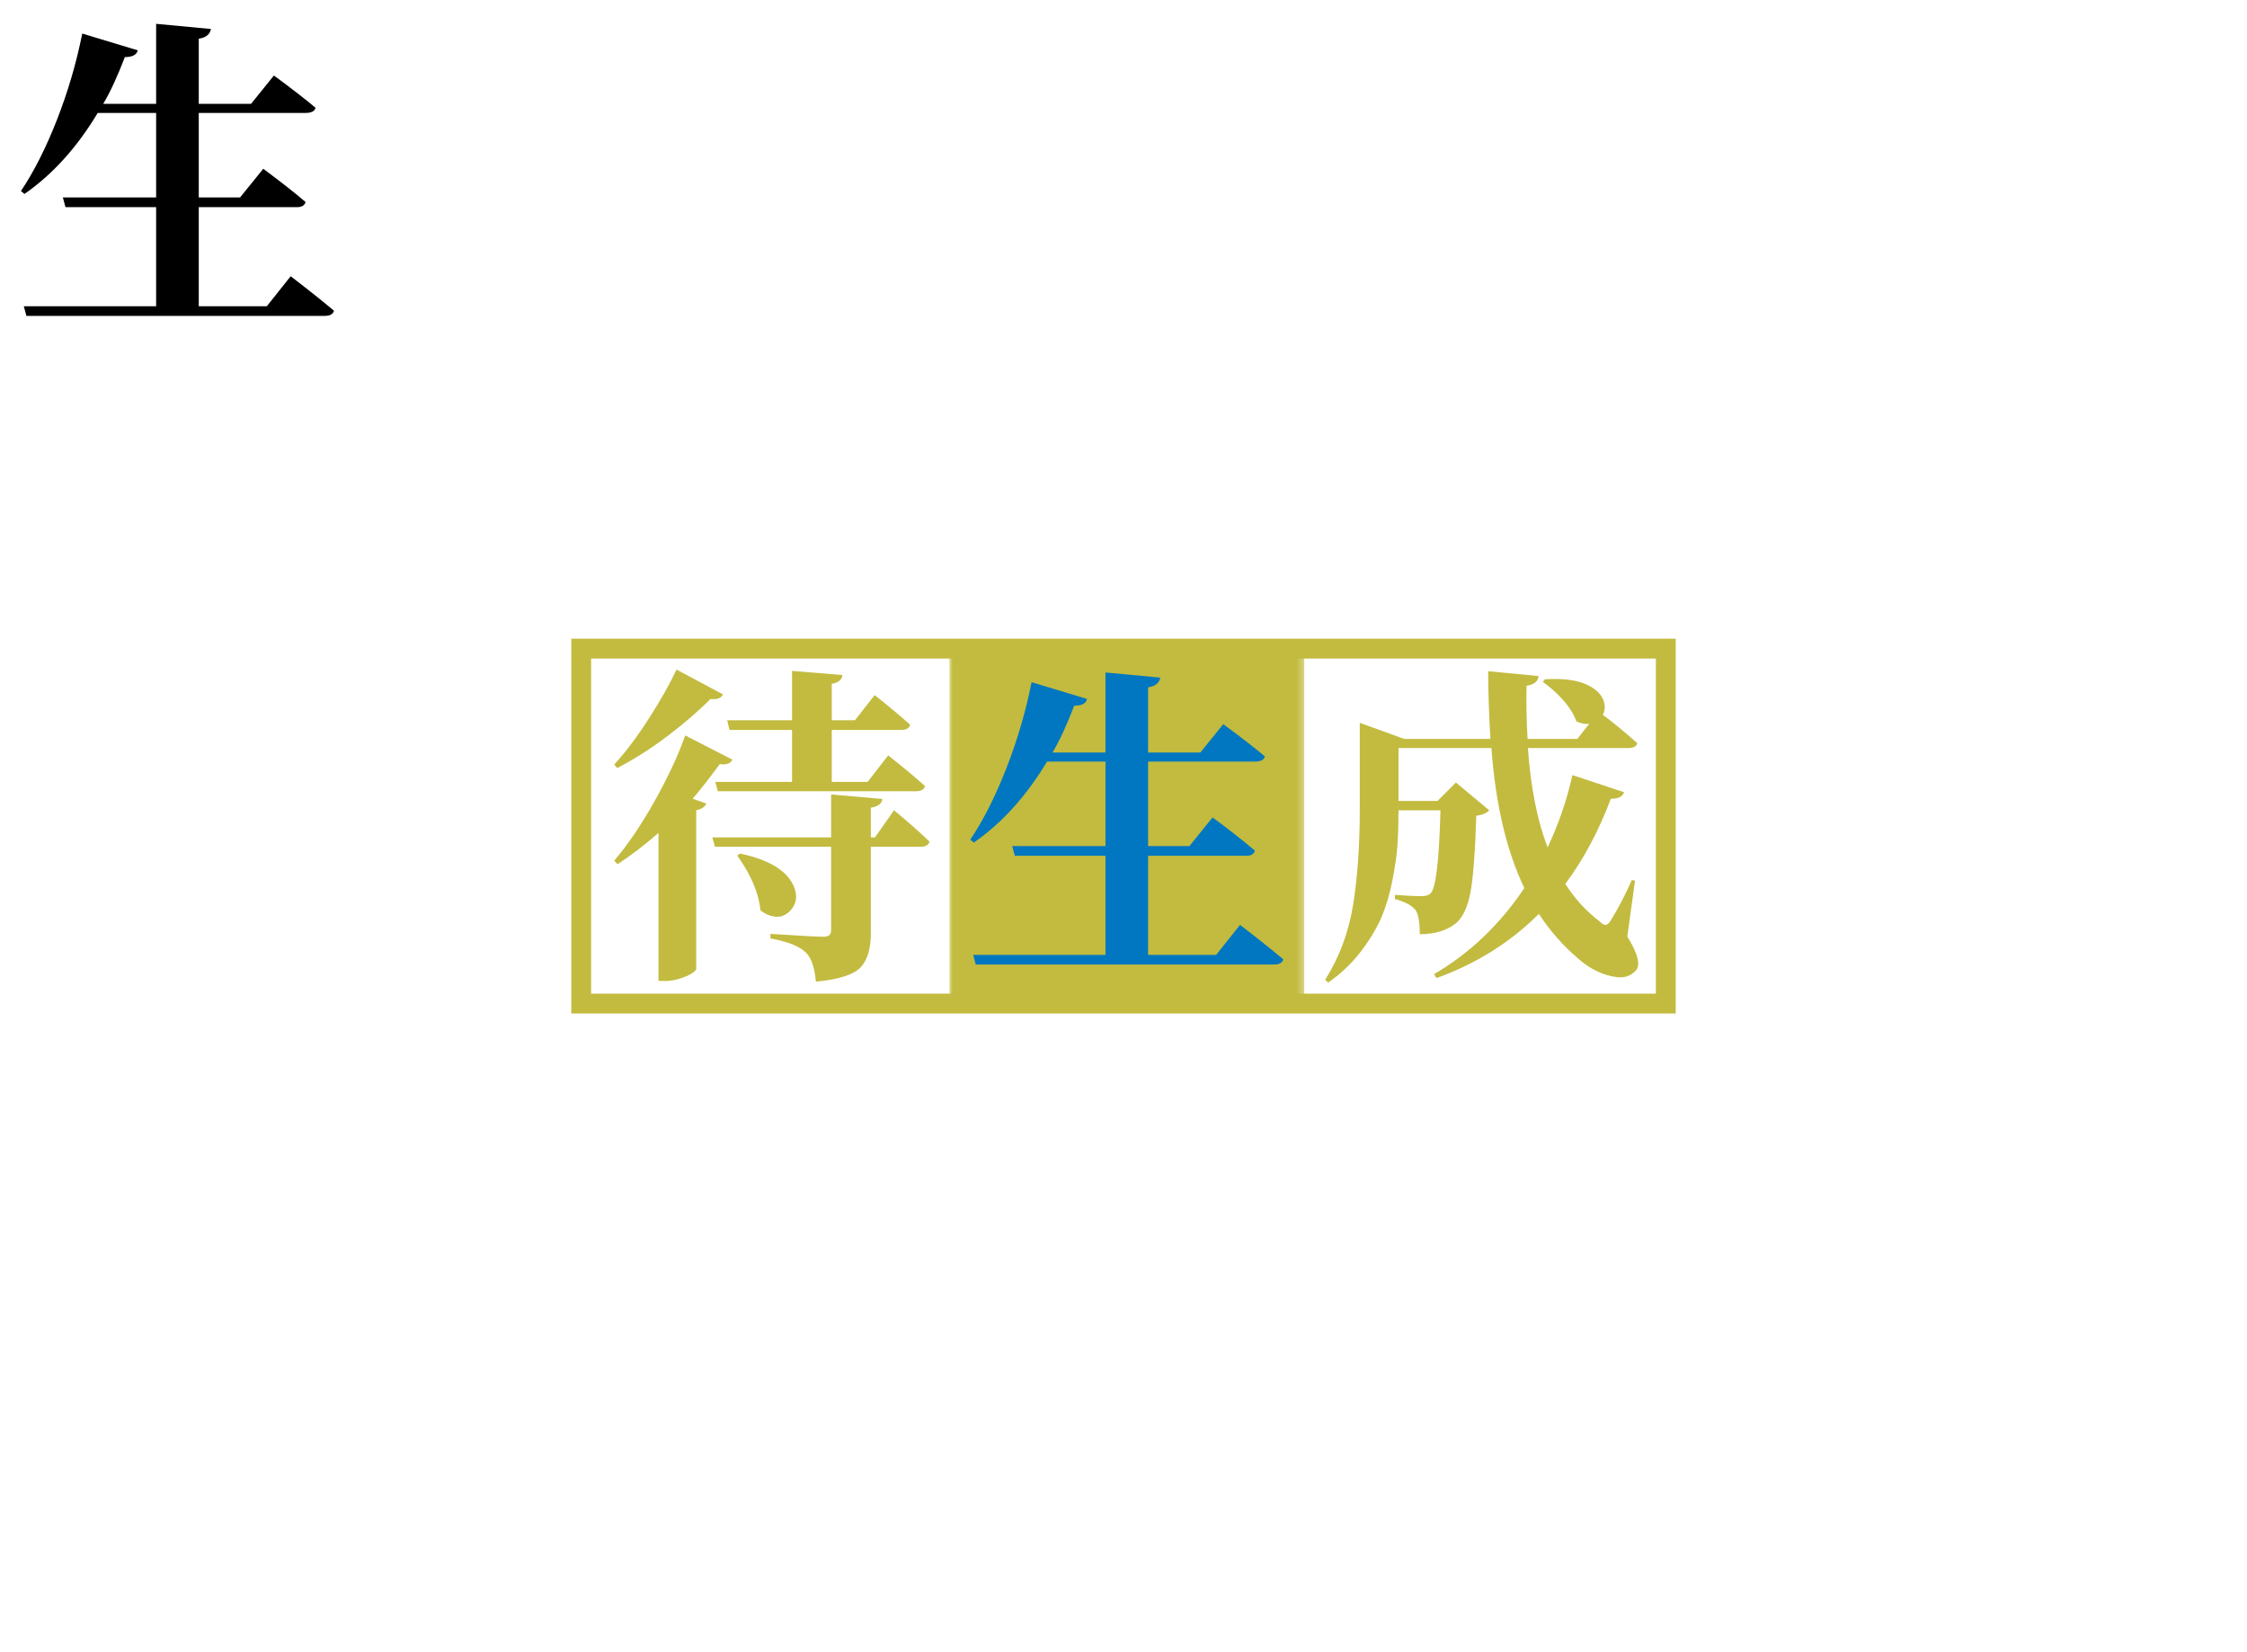 <svg data-v-0dd9719b="" version="1.0" xmlns="http://www.w3.org/2000/svg" xmlns:xlink="http://www.w3.org/1999/xlink"
  width="100%" height="100%" viewBox="0 0 340 250" preserveAspectRatio="xMidYMid meet"
  color-interpolation-filters="sRGB" style="margin: auto;">
  <g data-v-0dd9719b="" fill="#c2bb3f" class="singlesvg" transform="translate(87.942,98.147)">
    <g class="tp-name" opacity="1" transform="matrix(1,0,0,1,0,0)">
      <rect height="53.705" width="164.115" fill="none" stroke-width="3" x="0" y="0" stroke="#c2bb3f">
      </rect>
      <g transform="translate(2,0)">
        <rect data-gra="graph-name" x="0" y="0" height="53.705" width="53.705" fill="none"></rect>
        <g data-gra="path-name" transform="translate(3.003,3.171)">
          <g transform="scale(1)">
            <path
              d="M28.27-33.54L18.80-33.54L18.46-35.01L28.27-35.01L28.27-42.48L35.89-41.85Q35.79-40.77 34.28-40.53L34.28-40.53L34.28-35.01L37.79-35.01L40.77-38.82Q44.09-36.18 46.14-34.33L46.14-34.33Q45.95-33.54 44.73-33.54L44.73-33.54L34.28-33.54L34.28-25.68L39.70-25.68L42.82-29.69Q46.29-26.95 48.39-25.05L48.39-25.05Q48.19-24.27 47.02-24.27L47.02-24.27L17.04-24.27L16.65-25.68L28.27-25.68L28.27-33.54ZM10.79-42.68L10.79-42.68L17.82-38.92Q17.38-38.04 15.92-38.23L15.92-38.23Q13.28-35.55 9.45-32.64Q5.62-29.74 1.81-27.78L1.81-27.78L1.37-28.32Q4.00-31.20 6.64-35.33Q9.28-39.45 10.79-42.68ZM12.11-32.71L12.11-32.71L19.24-29.05Q18.85-28.17 17.33-28.37L17.33-28.37Q14.84-25 13.23-23.14L13.23-23.14L15.28-22.41Q15.04-21.68 13.77-21.39L13.77-21.39L13.77 2.64Q13.72 2.88 13.09 3.30Q12.45 3.71 11.30 4.08Q10.16 4.44 9.08 4.44L9.08 4.44L8.06 4.44L8.06-17.97Q4.83-15.14 1.86-13.23L1.86-13.23L1.37-13.77Q4.59-17.58 7.57-22.95Q10.55-28.32 12.11-32.71ZM19.97-14.55L19.97-14.55L20.41-14.84Q27.00-13.43 28.52-9.91L28.52-9.91Q29.44-7.76 28.03-6.23Q26.61-4.69 24.51-5.62L24.51-5.62Q23.97-5.86 23.49-6.25L23.49-6.25Q23.10-10.16 19.97-14.55ZM40.19-17.29L40.82-17.29L43.70-21.39Q47.12-18.55 49.07-16.65L49.07-16.65Q48.88-15.87 47.66-15.87L47.66-15.87L40.19-15.87L40.19-2.73Q40.19 0.78 38.60 2.42Q37.01 4.05 31.88 4.54L31.88 4.54Q31.59 1.37 30.42 0.20L30.42 0.20Q29.00-1.27 25-2.00L25-2.00L25-2.69Q31.79-2.25 33.06-2.25L33.06-2.25Q34.18-2.25 34.18-3.22L34.18-3.22L34.18-15.87L16.60-15.87L16.21-17.29L34.18-17.29L34.18-23.78L41.94-23.10Q41.80-22.02 40.19-21.78L40.19-21.78L40.19-17.29Z"
              transform="translate(-1.367, 42.676)"></path>
          </g>
        </g>
      </g>
      <g transform="translate(55.705,0)" mask="url(#cbfaf3b7-3b56-4c3c-83d5-a9b2640e683b)">
        <rect data-gra="graph-name" x="0" y="0" height="53.705" width="53.705"></rect>
        <g data-gra="path-name" fill="#0077c0" transform="translate(3.168,3.171)">
          <g transform="scale(1)">
            <path
              d="M28.03 0.49L38.33 0.49L41.94-4.05Q46.00-0.93 48.49 1.17L48.49 1.17Q48.29 1.95 47.07 1.95L47.07 1.95L1.95 1.95L1.56 0.49L21.58 0.49L21.58-14.50L7.86-14.50L7.47-15.97L21.58-15.97L21.58-28.76L12.74-28.76Q8.06-20.95 1.66-16.50L1.66-16.50L1.12-16.94Q4.05-21.29 6.57-27.71Q9.08-34.13 10.40-40.77L10.40-40.77L18.80-38.23Q18.55-37.21 16.85-37.21L16.85-37.21Q15.14-32.76 13.57-30.13L13.57-30.13L21.58-30.13L21.58-42.24L29.88-41.46Q29.64-40.23 28.03-39.99L28.03-39.99L28.03-30.13L35.94-30.13L39.40-34.42Q43.26-31.59 45.70-29.54L45.70-29.54Q45.51-28.76 44.19-28.76L44.19-28.76L28.03-28.76L28.03-15.97L34.28-15.97L37.79-20.31Q41.80-17.33 44.19-15.28L44.19-15.28Q43.99-14.50 42.87-14.50L42.87-14.50L28.03-14.50L28.03 0.49Z"
              transform="translate(-1.123, 42.676)"></path>
          </g>
        </g>
      </g>
      <g transform="translate(109.41,0)">
        <rect data-gra="graph-name" x="0" y="0" height="53.705" width="53.705" fill="none"></rect>
        <g data-gra="path-name" transform="translate(3.173,3.171)">
          <g transform="scale(1)">
            <path
              d="M47.46-10.84L47.95-10.74L46.78-2.29Q49.27 1.76 48.00 2.93L48.00 2.93Q46.92 4.05 45.24 3.86Q43.55 3.66 42.02 2.88Q40.48 2.10 39.21 0.93L39.21 0.93Q35.94-1.86 33.40-5.71L33.40-5.71Q26.95 0.73 17.92 4.00L17.92 4.00L17.53 3.42Q25.68-1.37 31.20-9.62L31.20-9.62Q27.15-18.07 26.22-30.81L26.22-30.81L12.16-30.81L12.16-22.80L18.07-22.80L20.85-25.59L25.88-21.39Q25.34-20.75 23.93-20.56L23.93-20.56Q23.68-12.40 23.05-8.98Q22.41-5.57 20.80-4.25L20.80-4.25Q18.75-2.64 15.38-2.64L15.38-2.64Q15.38-5.42 14.70-6.35L14.70-6.35Q13.82-7.37 11.62-7.96L11.62-7.96L11.62-8.59Q13.96-8.40 15.67-8.40L15.67-8.40Q16.60-8.40 16.99-8.79L16.99-8.79Q18.21-9.86 18.51-21.39L18.51-21.39L12.16-21.39Q12.16-18.46 12.01-16.24Q11.87-14.01 11.25-10.84Q10.64-7.67 9.57-5.18Q8.50-2.69 6.45 0Q4.39 2.69 1.51 4.69L1.51 4.69L1.07 4.25Q4.30-0.88 5.30-7.13Q6.30-13.38 6.30-21.44L6.30-21.44L6.30-34.62L13.04-32.18L26.07-32.18Q25.73-38.09 25.73-42.43L25.73-42.43L33.35-41.70Q33.25-40.48 31.54-40.23L31.54-40.23Q31.45-36.13 31.69-32.18L31.69-32.18L39.21-32.18L41.02-34.47Q39.99-34.38 39.06-34.86L39.06-34.86Q38.53-36.43 37.04-38.09Q35.55-39.75 33.98-40.82L33.98-40.82L34.33-41.21Q35.99-41.31 37.38-41.19Q38.77-41.06 39.75-40.75Q40.72-40.43 41.46-39.97Q42.19-39.50 42.60-38.99Q43.02-38.48 43.21-37.92Q43.41-37.35 43.36-36.82Q43.31-36.28 43.07-35.84L43.07-35.84Q45.26-34.23 48.29-31.54L48.29-31.54Q48.14-30.81 46.92-30.81L46.92-30.81L31.74-30.81Q32.37-21.88 34.72-15.77L34.72-15.77Q37.16-20.90 38.48-26.71L38.48-26.71L46.29-24.12Q45.95-23.10 44.29-23.14L44.29-23.14Q41.55-15.82 37.40-10.25L37.40-10.25Q39.55-6.88 42.63-4.54L42.63-4.54Q43.16-4.00 43.53-4.05Q43.90-4.10 44.29-4.74L44.29-4.74Q46.09-7.67 47.46-10.84L47.46-10.84Z"
              transform="translate(-1.074, 42.676)"></path>
          </g>
        </g>
      </g>
    </g>
    <!---->
  </g>
  <mask id="cbfaf3b7-3b56-4c3c-83d5-a9b2640e683b">
    <rect data-gra="graph-name" x="0" y="0" height="53.705" width="53.705" fill="white"></rect>
    <g data-gra="path-name" transform="translate(3.168,3.171)" fill="black">
      <g transform="scale(1)">
        <path
          d="M28.03 0.49L38.33 0.49L41.94-4.05Q46.00-0.93 48.49 1.17L48.49 1.17Q48.29 1.95 47.07 1.95L47.07 1.95L1.95 1.95L1.56 0.49L21.58 0.49L21.58-14.50L7.86-14.50L7.47-15.97L21.58-15.97L21.58-28.76L12.74-28.76Q8.06-20.95 1.66-16.50L1.66-16.50L1.12-16.94Q4.05-21.29 6.57-27.71Q9.08-34.13 10.40-40.77L10.40-40.77L18.80-38.23Q18.55-37.21 16.85-37.21L16.85-37.21Q15.14-32.76 13.57-30.13L13.57-30.13L21.58-30.13L21.58-42.24L29.88-41.46Q29.64-40.23 28.03-39.99L28.03-39.99L28.03-30.13L35.94-30.13L39.40-34.42Q43.26-31.59 45.70-29.54L45.70-29.54Q45.51-28.76 44.19-28.76L44.19-28.76L28.03-28.76L28.03-15.97L34.28-15.97L37.79-20.31Q41.80-17.33 44.19-15.28L44.19-15.28Q43.99-14.50 42.87-14.50L42.87-14.50L28.03-14.50L28.03 0.49Z"
          transform="translate(-1.123, 42.676)"></path>
      </g>
    </g>
  </mask>
  <defs v-gra="od"></defs>
</svg>
